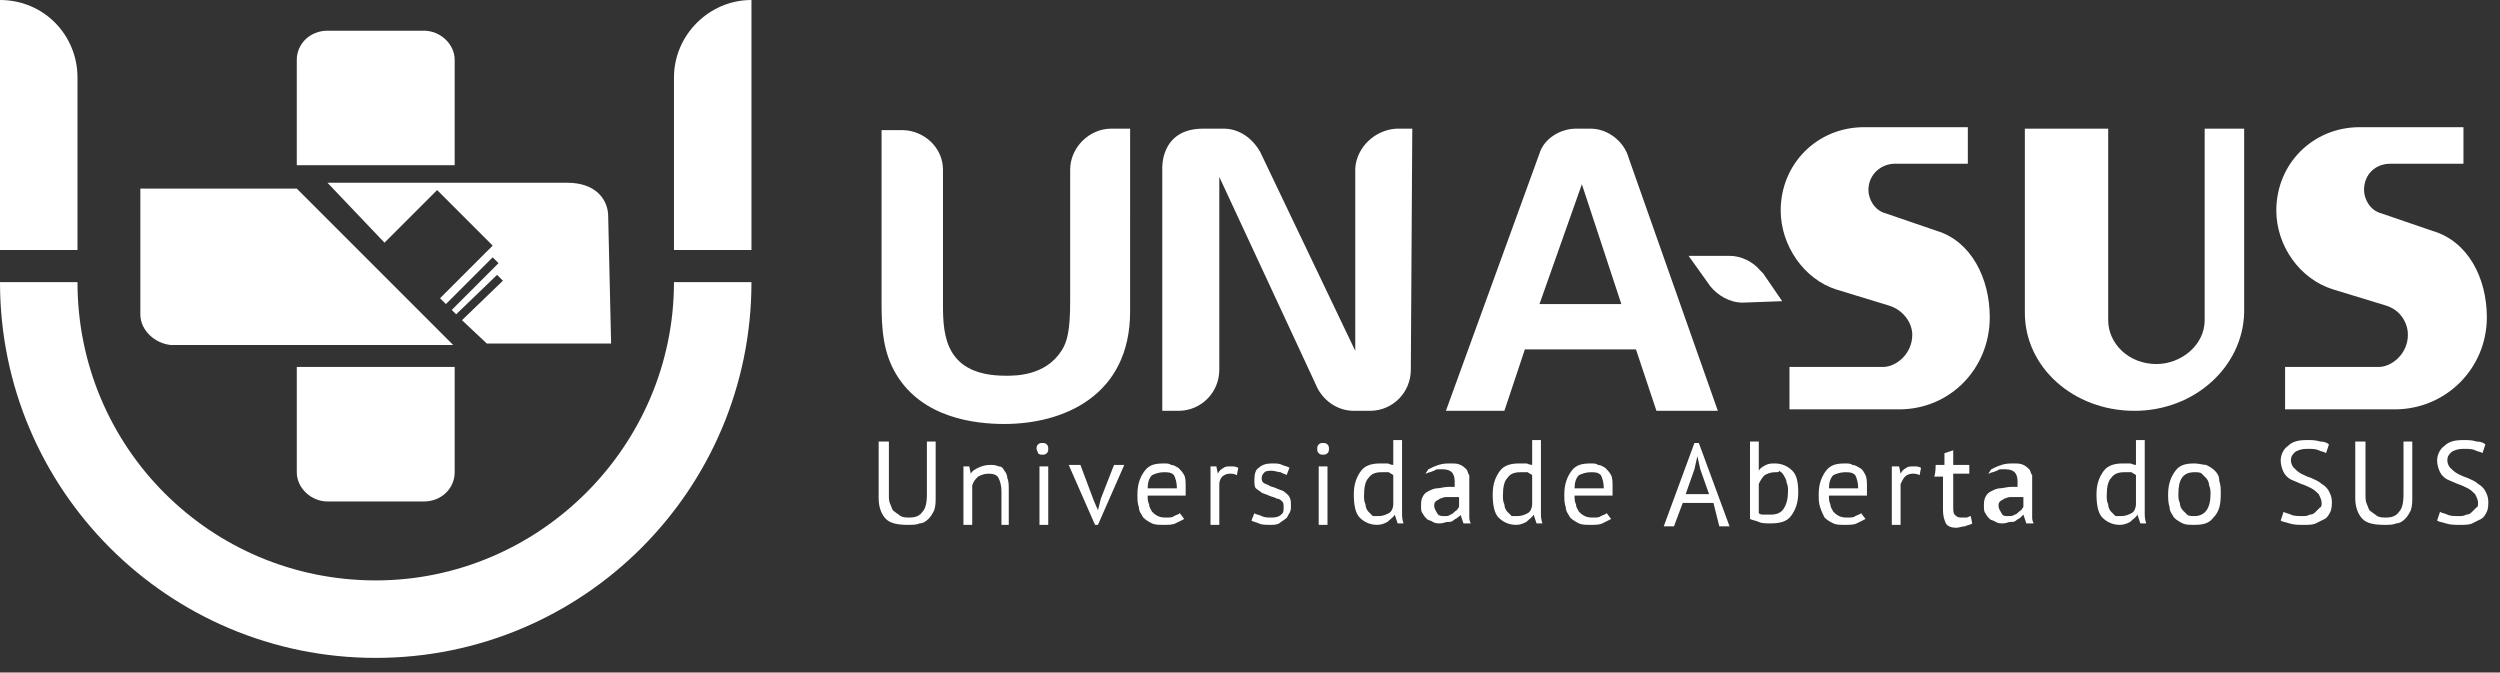 <?xml version="1.0" encoding="utf-8"?>
<!-- Generator: Adobe Illustrator 18.0.0, SVG Export Plug-In . SVG Version: 6.00 Build 0)  -->
<!DOCTYPE svg PUBLIC "-//W3C//DTD SVG 1.1//EN" "http://www.w3.org/Graphics/SVG/1.1/DTD/svg11.dtd">
<svg version="1.1" id="Camada_3" xmlns="http://www.w3.org/2000/svg" xmlns:xlink="http://www.w3.org/1999/xlink" x="0px" y="0px"
	 viewBox="0 0 171 46" enable-background="new 0 0 171 46" xml:space="preserve">
<rect x="0" y="0" width="171" height="46" fill="#333333" stroke="none"/>
<g>
	<path fill="#FFFFFF" d="M5.3,5.3C5.3,2.4,3,0,0,0l0,0v0c0,0,0,0,0,0l0,0v17.1h5.3L5.3,5.3L5.3,5.3z"/>
	<path fill="#FFFFFF" d="M31,23.6L20.3,12.9H9.6l0,8.6c0,1.1,1,2,2.1,2.1l0,0H31z"/>
	<path fill="#FFFFFF" d="M29,2.1L29,2.1l-2.1,0h-2.4h-2.1l0,0c-1.2,0-2.1,0.9-2.1,2l0,0v7.2h4.2h2.4h4.2V4.1l0,0
		C31.1,3,30.1,2.1,29,2.1"/>
	<path fill="#FFFFFF" d="M22.4,34.3L22.4,34.3h2.1h2.4H29h0c1.2,0,2.1-0.9,2.1-2l0,0v-7.2h-4.2h-2.4h-4.2v7.2l0,0
		C20.3,33.4,21.3,34.3,22.4,34.3"/>
	<path fill="#FFFFFF" d="M41.6,14.8c0-1.1-0.8-2.3-2.8-2.3H22.4l3.9,4.1l3.6-3.6l3.8,3.8l-3.6,3.6l0.4,0.4l3.2-3.2l0.4,0.4l-3.2,3.2
		l0.3,0.3l2.8-2.7l0.4,0.4l-2.8,2.7l1.7,1.6h8.5L41.6,14.8z"/>
	<path fill="#FFFFFF" d="M46.1,19.3c0,11.2-9.2,20.4-20.4,20.4c-11.3,0-20.4-9.1-20.4-20.4H0C0,33.5,11.5,45,25.7,45
		c14.2,0,25.7-11.5,25.7-25.7H46.1z"/>
	<path fill="#FFFFFF" d="M46.1,5.3c0-2.9,2.4-5.3,5.3-5.3l0,0v0c0,0,0,0,0,0l0,0v17.1h-5.3L46.1,5.3L46.1,5.3z"/>
</g>
<g>
	<path fill="#FFFFFF" d="M121.9,20.6l-1.3-1.9c0,0-0.1-0.1-0.1-0.1l-0.1-0.1l0,0c-0.5-0.6-1.3-1-2.1-1l0,0h-2.8l1.5,2.1l0,0
		c0.5,0.6,1.3,1.1,2.2,1.1l0,0L121.9,20.6L121.9,20.6z"/>
	<path fill="#FFFFFF" d="M76,8.8L76,8.8c-1.5,0-2.8,1.3-2.8,2.8h0v9c0,2-0.2,2.8-0.6,3.4c-1.1,1.7-3.1,1.7-3.8,1.7
		c-4.1,0-4.3-2.7-4.3-4.8v-9.3h0c0-1.5-1.3-2.7-2.8-2.7l0,0h0h0h-1.4v11.8c0,1.8,0.1,3.4,1,4.9c1.8,3,5.4,3.4,7.4,3.4
		c4,0,8.6-1.9,8.6-7.7V8.8H76z"/>
	<path fill="#FFFFFF" d="M96.6,8.8h-1.1l0,0c-1.5,0.1-2.7,1.3-2.8,2.7h0v0.1V24l-6.5-13.6l0,0c-0.5-0.9-1.4-1.6-2.5-1.6l0,0h-1.4
		l0,0c-3,0-2.8,2.8-2.8,2.8v16.5h1.1l0,0c1.6,0,2.8-1.3,2.8-2.8l0,0V12.1l6.6,14.2c0.4,1,1.4,1.8,2.6,1.8l0,0h1.1l0,0
		c1.6,0,2.8-1.3,2.8-2.8L96.6,8.8z"/>
	<path fill="#FFFFFF" d="M163.2,20.9l-3.6-1.1c-2.3-0.7-3.9-3-3.9-5.4c0-3.2,2.5-5.7,5.7-5.7h7.1v2.5h-5c-1,0-1.8,0.7-1.8,1.8
		c0,0.6,0.4,1.4,1.2,1.6l3.5,1.2c2.4,0.7,3.7,3.2,3.7,5.9c0,3.5-2.8,6.3-6.3,6.3h-7.5v-2.9h6.4c0.9,0,2-0.9,2-2.2
		C164.7,22.1,164.2,21.2,163.2,20.9"/>
	<path fill="#FFFFFF" d="M146,28.1c-4.2,0-7.5-3-7.5-6.7V8.8h5.7v13.1c0,1.6,1.4,3,3.3,3c1.7,0,3.3-1.3,3.3-3V8.8h2.7v12.6
		C153.4,25.1,150.1,28.1,146,28.1"/>
	<path fill="#FFFFFF" d="M129.2,20.9l-3.6-1.1c-2.2-0.7-3.8-3-3.8-5.4c0-3.2,2.5-5.7,5.7-5.7h7.1v2.5h-5c-0.9,0-1.8,0.7-1.8,1.8
		c0,0.6,0.4,1.4,1.2,1.6l3.5,1.2c2.3,0.7,3.6,3.2,3.6,5.9c0,3.5-2.7,6.3-6.2,6.3h-7.5v-2.9h6.4c0.9,0,2-0.9,2-2.2
		C130.8,22.1,130.2,21.2,129.2,20.9"/>
	<path fill="#FFFFFF" d="M111.4,10.8c-0.3-1.1-1.4-2-2.6-2l0,0h-1l0,0c-1.1,0-2.2,0.7-2.5,1.7l-6.4,17.6h4l1.4-4.2h7.6l1.4,4.2h4.2
		L111.4,10.8z M105.3,20.8l2.9-8.2l2.7,8.2H105.3z"/>
	<path fill="#FFFFFF" d="M63.4,30.2H64V34c0,0.3,0,0.6-0.1,0.9c-0.1,0.2-0.2,0.4-0.4,0.6c-0.2,0.2-0.4,0.3-0.6,0.3
		c-0.2,0.1-0.5,0.1-0.8,0.1c-0.7,0-1.2-0.1-1.5-0.4c-0.3-0.3-0.5-0.8-0.5-1.4v-3.9h0.7v3.6c0,0.3,0,0.5,0.1,0.7
		c0.1,0.2,0.1,0.4,0.3,0.5c0.1,0.1,0.3,0.2,0.4,0.3c0.2,0.1,0.4,0.1,0.6,0.1c0.4,0,0.7-0.1,0.9-0.4c0.2-0.2,0.3-0.6,0.3-1.2V30.2z"
		/>
	<path fill="#FFFFFF" d="M68.5,35.9v-2.3c0-0.4-0.1-0.7-0.2-0.9c-0.1-0.2-0.3-0.3-0.7-0.3c-0.3,0-0.5,0.1-0.7,0.2
		c-0.2,0.2-0.3,0.3-0.4,0.6v2.7h-0.6v-4h0.4l0.1,0.5h0c0.1-0.2,0.3-0.3,0.5-0.4c0.2-0.1,0.5-0.2,0.8-0.2c0.2,0,0.4,0,0.6,0.1
		c0.2,0,0.3,0.1,0.4,0.3c0.1,0.1,0.2,0.3,0.2,0.5c0.1,0.2,0.1,0.5,0.1,0.8v2.4H68.5z"/>
	<path fill="#FFFFFF" d="M70.9,30.7c0-0.1,0-0.2,0.1-0.3c0.1-0.1,0.2-0.1,0.3-0.1c0.1,0,0.2,0,0.3,0.1c0.1,0.1,0.1,0.2,0.1,0.3
		c0,0.1,0,0.2-0.1,0.3c-0.1,0.1-0.2,0.1-0.3,0.1c-0.1,0-0.2,0-0.3-0.1C71,30.9,70.9,30.8,70.9,30.7 M71.1,31.9h0.6v4h-0.6V31.9z"/>
	<polygon fill="#FFFFFF" points="74.8,34.2 75.1,34.9 75.1,34.9 75.3,34.1 76.2,31.8 76.9,31.8 75.1,35.9 74.9,35.9 73.1,31.8 
		73.9,31.8 	"/>
	<path fill="#FFFFFF" d="M81,35.5c-0.2,0.1-0.4,0.2-0.6,0.3c-0.2,0.1-0.5,0.1-0.8,0.1c-0.3,0-0.6,0-0.8-0.1
		c-0.2-0.1-0.4-0.2-0.6-0.4c-0.1-0.2-0.3-0.4-0.3-0.7c-0.1-0.3-0.1-0.5-0.1-0.9c0-0.7,0.2-1.2,0.5-1.6c0.3-0.4,0.7-0.5,1.3-0.5
		c0.2,0,0.4,0,0.5,0.1c0.2,0,0.3,0.1,0.5,0.2c0.1,0.1,0.3,0.3,0.4,0.5c0.1,0.2,0.1,0.5,0.1,0.8c0,0.2,0,0.4,0,0.6h-2.6
		c0,0.2,0,0.4,0.1,0.6c0,0.2,0.1,0.3,0.2,0.5c0.1,0.1,0.2,0.2,0.4,0.3c0.2,0.1,0.4,0.1,0.6,0.1c0.2,0,0.4,0,0.5-0.1
		c0.2-0.1,0.3-0.1,0.4-0.2L81,35.5z M79.6,32.3c-0.3,0-0.6,0.1-0.8,0.2c-0.2,0.2-0.3,0.5-0.3,0.9h2c0-0.4-0.1-0.7-0.2-0.9
		C80.1,32.3,79.9,32.3,79.6,32.3"/>
	<path fill="#FFFFFF" d="M84.6,32.5c-0.2-0.1-0.3-0.1-0.5-0.1c-0.2,0-0.4,0.1-0.5,0.2c-0.1,0.1-0.2,0.3-0.2,0.5v2.8h-0.6v-4h0.4
		l0.1,0.5h0c0.1-0.2,0.2-0.3,0.4-0.4c0.1-0.1,0.3-0.1,0.5-0.1c0.2,0,0.3,0,0.5,0.1L84.6,32.5z"/>
	<path fill="#FFFFFF" d="M87.8,34.7c0-0.2,0-0.3-0.1-0.4c-0.1-0.1-0.2-0.2-0.4-0.2c-0.1-0.1-0.3-0.1-0.5-0.2
		c-0.2-0.1-0.3-0.1-0.5-0.2c-0.1-0.1-0.3-0.2-0.4-0.3c-0.1-0.1-0.1-0.3-0.1-0.6c0-0.4,0.1-0.7,0.3-0.8c0.2-0.2,0.5-0.3,0.9-0.3
		c0.3,0,0.5,0,0.7,0.1c0.2,0.1,0.4,0.1,0.5,0.2l-0.2,0.5c-0.1-0.1-0.3-0.1-0.4-0.2c-0.2,0-0.4-0.1-0.6-0.1c-0.2,0-0.4,0-0.5,0.1
		c-0.1,0.1-0.2,0.2-0.2,0.4c0,0.1,0,0.2,0.1,0.3c0.1,0.1,0.2,0.1,0.4,0.2c0.1,0.1,0.3,0.1,0.5,0.2c0.2,0.1,0.3,0.1,0.5,0.2
		c0.1,0.1,0.3,0.2,0.4,0.4c0.1,0.2,0.1,0.3,0.1,0.6c0,0.2,0,0.3-0.1,0.5c-0.1,0.1-0.1,0.3-0.3,0.4c-0.1,0.1-0.3,0.2-0.4,0.3
		c-0.2,0.1-0.4,0.1-0.6,0.1c-0.3,0-0.6,0-0.8-0.1c-0.2-0.1-0.4-0.1-0.5-0.2l0.2-0.5c0.1,0.1,0.3,0.1,0.5,0.2
		c0.2,0.1,0.4,0.1,0.6,0.1c0.2,0,0.4,0,0.6-0.1C87.8,35.1,87.8,35,87.8,34.7"/>
	<path fill="#FFFFFF" d="M90.1,30.7c0-0.1,0-0.2,0.1-0.3c0.1-0.1,0.2-0.1,0.3-0.1c0.1,0,0.2,0,0.3,0.1c0.1,0.1,0.1,0.2,0.1,0.3
		c0,0.1,0,0.2-0.1,0.3c-0.1,0.1-0.2,0.1-0.3,0.1s-0.2,0-0.3-0.1C90.1,30.9,90.1,30.8,90.1,30.7 M90.2,31.9h0.6v4h-0.6V31.9z"/>
	<path fill="#FFFFFF" d="M95.9,34.4c0,0.3,0,0.5,0,0.7c0,0.2,0,0.4,0.1,0.7h-0.4l-0.2-0.6h0c-0.1,0.2-0.3,0.3-0.5,0.5
		c-0.2,0.1-0.4,0.2-0.7,0.2c-0.5,0-0.9-0.2-1.2-0.5c-0.3-0.3-0.4-0.9-0.4-1.6c0-0.7,0.2-1.2,0.5-1.6c0.3-0.4,0.8-0.5,1.3-0.5
		c0.2,0,0.4,0,0.5,0c0.1,0,0.2,0.1,0.4,0.1v-1.7h0.6L95.9,34.4L95.9,34.4z M94.3,35.3c0.3,0,0.5-0.1,0.7-0.2
		c0.2-0.1,0.3-0.4,0.3-0.6v-2c-0.1-0.1-0.2-0.1-0.3-0.2c-0.1,0-0.3,0-0.5,0c-0.4,0-0.7,0.1-0.9,0.4c-0.2,0.2-0.3,0.6-0.3,1.2
		c0,0.2,0,0.4,0.1,0.6c0,0.2,0.1,0.4,0.2,0.5c0.1,0.1,0.2,0.2,0.3,0.3C93.9,35.3,94.1,35.3,94.3,35.3"/>
	<path fill="#FFFFFF" d="M97.7,32.1c0.2-0.1,0.4-0.2,0.7-0.3c0.3-0.1,0.6-0.1,0.8-0.1c0.3,0,0.5,0,0.7,0.1c0.2,0.1,0.3,0.2,0.4,0.3
		c0.1,0.1,0.1,0.3,0.2,0.4c0,0.1,0,0.3,0,0.4c0,0.3,0,0.6,0,0.9c0,0.3,0,0.6,0,0.9c0,0.2,0,0.4,0,0.6c0,0.2,0,0.3,0.1,0.5h-0.5
		l-0.2-0.6h0c0,0.1-0.1,0.1-0.2,0.2c-0.1,0.1-0.2,0.1-0.3,0.2c-0.1,0.1-0.2,0.1-0.4,0.1c-0.1,0-0.3,0.1-0.5,0.1
		c-0.2,0-0.3,0-0.5-0.1c-0.1-0.1-0.3-0.1-0.4-0.2c-0.1-0.1-0.2-0.2-0.3-0.4c-0.1-0.1-0.1-0.3-0.1-0.5c0-0.2,0-0.4,0.1-0.6
		c0.1-0.2,0.2-0.3,0.4-0.4c0.2-0.1,0.4-0.2,0.6-0.2c0.2,0,0.5-0.1,0.8-0.1h0.2c0.1,0,0.1,0,0.2,0c0-0.2,0-0.3,0-0.4
		c0-0.3-0.1-0.5-0.2-0.6c-0.1-0.1-0.3-0.2-0.6-0.2c-0.1,0-0.2,0-0.3,0c-0.1,0-0.2,0-0.3,0.1c-0.1,0-0.2,0.1-0.3,0.1
		c-0.1,0-0.2,0.1-0.3,0.1L97.7,32.1z M98.8,35.3c0.2,0,0.3,0,0.4-0.1c0.1,0,0.2-0.1,0.3-0.2c0.1-0.1,0.2-0.1,0.2-0.2
		c0.1-0.1,0.1-0.1,0.1-0.2V34c-0.1,0-0.2,0-0.2,0c-0.1,0-0.1,0-0.2,0c-0.2,0-0.3,0-0.5,0c-0.2,0-0.3,0.1-0.4,0.1
		c-0.1,0.1-0.2,0.1-0.3,0.2c-0.1,0.1-0.1,0.2-0.1,0.3c0,0.2,0.1,0.3,0.2,0.5C98.4,35.3,98.6,35.3,98.8,35.3"/>
	<path fill="#FFFFFF" d="M105.4,34.4c0,0.3,0,0.5,0,0.7c0,0.2,0,0.4,0.1,0.7h-0.4l-0.2-0.6h0c-0.1,0.2-0.3,0.3-0.5,0.5
		c-0.2,0.1-0.4,0.2-0.7,0.2c-0.5,0-0.9-0.2-1.2-0.5c-0.3-0.3-0.4-0.9-0.4-1.6c0-0.7,0.2-1.2,0.5-1.6c0.3-0.4,0.8-0.5,1.3-0.5
		c0.2,0,0.4,0,0.5,0c0.1,0,0.2,0.1,0.4,0.1v-1.7h0.6L105.4,34.4L105.4,34.4z M103.8,35.3c0.3,0,0.5-0.1,0.7-0.2
		c0.2-0.1,0.3-0.4,0.3-0.6v-2c-0.1-0.1-0.2-0.1-0.3-0.2c-0.1,0-0.3,0-0.5,0c-0.4,0-0.7,0.1-0.9,0.4c-0.2,0.2-0.3,0.6-0.3,1.2
		c0,0.2,0,0.4,0.1,0.6c0,0.2,0.1,0.4,0.2,0.5c0.1,0.1,0.2,0.2,0.3,0.3C103.5,35.3,103.6,35.3,103.8,35.3"/>
	<path fill="#FFFFFF" d="M110.2,35.5c-0.2,0.1-0.4,0.2-0.6,0.3c-0.2,0.1-0.5,0.1-0.8,0.1c-0.3,0-0.6,0-0.8-0.1
		c-0.2-0.1-0.4-0.2-0.6-0.4c-0.1-0.2-0.3-0.4-0.3-0.7c-0.1-0.3-0.1-0.5-0.1-0.9c0-0.7,0.2-1.2,0.5-1.6c0.3-0.4,0.7-0.5,1.3-0.5
		c0.2,0,0.4,0,0.5,0.1c0.2,0,0.3,0.1,0.5,0.2c0.1,0.1,0.3,0.3,0.4,0.5c0.1,0.2,0.1,0.5,0.1,0.8c0,0.2,0,0.4,0,0.6h-2.6
		c0,0.2,0,0.4,0.1,0.6c0,0.2,0.1,0.3,0.2,0.5c0.1,0.1,0.2,0.2,0.4,0.3c0.2,0.1,0.4,0.1,0.6,0.1c0.2,0,0.4,0,0.5-0.1
		c0.2-0.1,0.3-0.1,0.4-0.2L110.2,35.5z M108.8,32.3c-0.3,0-0.6,0.1-0.8,0.2c-0.2,0.2-0.3,0.5-0.3,0.9h2c0-0.4-0.1-0.7-0.2-0.9
		C109.3,32.3,109.1,32.3,108.8,32.3"/>
	<path fill="#FFFFFF" d="M117.2,34.4h-2.1l-0.6,1.6h-0.7l2.1-5.7h0.3l2.1,5.7h-0.7L117.2,34.4z M115.3,33.8h1.6l-0.6-1.7l-0.2-0.9h0
		l-0.2,0.9L115.3,33.8z"/>
	<path fill="#FFFFFF" d="M119.7,30.2h0.6v2h0c0.1-0.2,0.3-0.3,0.5-0.4c0.2-0.1,0.4-0.1,0.6-0.1c0.5,0,0.9,0.2,1.2,0.5
		c0.3,0.3,0.4,0.8,0.4,1.5c0,0.7-0.2,1.2-0.5,1.6c-0.3,0.4-0.8,0.5-1.4,0.5c-0.3,0-0.6,0-0.8-0.1c-0.2-0.1-0.4-0.1-0.6-0.2
		L119.7,30.2L119.7,30.2z M121.4,32.3c-0.3,0-0.5,0.1-0.7,0.2c-0.2,0.2-0.3,0.4-0.4,0.6v2c0.1,0.1,0.2,0.1,0.4,0.1
		c0.1,0,0.3,0,0.4,0c0.4,0,0.7-0.1,0.9-0.4c0.2-0.3,0.3-0.7,0.3-1.2c0-0.2,0-0.4-0.1-0.6c0-0.2-0.1-0.3-0.2-0.5s-0.2-0.2-0.3-0.3
		C121.7,32.3,121.6,32.3,121.4,32.3"/>
	<path fill="#FFFFFF" d="M127.6,35.5c-0.2,0.1-0.4,0.2-0.6,0.3c-0.2,0.1-0.5,0.1-0.8,0.1c-0.3,0-0.6,0-0.8-0.1
		c-0.2-0.1-0.4-0.2-0.6-0.4c-0.1-0.2-0.2-0.4-0.3-0.7c-0.1-0.3-0.1-0.5-0.1-0.9c0-0.7,0.2-1.2,0.5-1.6c0.3-0.4,0.7-0.5,1.3-0.5
		c0.2,0,0.4,0,0.5,0.1c0.2,0,0.3,0.1,0.5,0.2s0.3,0.3,0.4,0.5c0.1,0.2,0.1,0.5,0.1,0.8c0,0.2,0,0.4,0,0.6h-2.6c0,0.2,0,0.4,0.1,0.6
		c0,0.2,0.1,0.3,0.2,0.5c0.1,0.1,0.2,0.2,0.4,0.3c0.2,0.1,0.4,0.1,0.6,0.1c0.2,0,0.4,0,0.5-0.1c0.2-0.1,0.3-0.1,0.4-0.2L127.6,35.5z
		 M126.2,32.3c-0.3,0-0.6,0.1-0.8,0.2c-0.2,0.2-0.3,0.5-0.3,0.9h2c0-0.4-0.1-0.7-0.2-0.9C126.7,32.3,126.5,32.3,126.2,32.3"/>
	<path fill="#FFFFFF" d="M131.3,32.5c-0.2-0.1-0.3-0.1-0.5-0.1c-0.2,0-0.4,0.1-0.5,0.2c-0.1,0.1-0.2,0.3-0.3,0.5v2.8h-0.6v-4h0.5
		l0.1,0.5h0c0.1-0.2,0.2-0.3,0.4-0.4c0.1-0.1,0.3-0.1,0.5-0.1c0.2,0,0.3,0,0.5,0.1L131.3,32.5z"/>
	<path fill="#FFFFFF" d="M132.4,31.8h0.6V31l0.6-0.2v1h1.1v0.6h-1.1v2.2c0,0.3,0,0.5,0.1,0.6c0.1,0.1,0.2,0.2,0.4,0.2
		c0.1,0,0.3,0,0.4,0c0.1,0,0.2-0.1,0.3-0.1l0.1,0.5c-0.1,0.1-0.3,0.1-0.5,0.2c-0.2,0-0.4,0.1-0.6,0.1c-0.3,0-0.6-0.1-0.7-0.3
		c-0.1-0.2-0.2-0.5-0.2-0.9v-2.3h-0.6C132.4,32.4,132.4,31.8,132.4,31.8z"/>
	<path fill="#FFFFFF" d="M136.2,32.1c0.2-0.1,0.4-0.2,0.7-0.3c0.3-0.1,0.6-0.1,0.8-0.1c0.3,0,0.5,0,0.7,0.1c0.2,0.1,0.3,0.2,0.4,0.3
		c0.1,0.1,0.1,0.3,0.2,0.4c0,0.1,0,0.3,0,0.4c0,0.3,0,0.6,0,0.9c0,0.3,0,0.6,0,0.9c0,0.2,0,0.4,0,0.6c0,0.2,0,0.3,0.1,0.5h-0.5
		l-0.2-0.6h0c-0.1,0.1-0.1,0.1-0.2,0.2c-0.1,0.1-0.2,0.1-0.3,0.2c-0.1,0.1-0.2,0.1-0.4,0.1c-0.1,0-0.3,0.1-0.5,0.1
		c-0.2,0-0.3,0-0.5-0.1c-0.1-0.1-0.3-0.1-0.4-0.2c-0.1-0.1-0.2-0.2-0.3-0.4c-0.1-0.1-0.1-0.3-0.1-0.5c0-0.2,0-0.4,0.1-0.6
		c0.1-0.2,0.2-0.3,0.4-0.4c0.2-0.1,0.4-0.2,0.6-0.2c0.2,0,0.5-0.1,0.8-0.1h0.2c0.1,0,0.1,0,0.2,0c0-0.2,0-0.3,0-0.4
		c0-0.3-0.1-0.5-0.2-0.6c-0.1-0.1-0.3-0.2-0.6-0.2c-0.1,0-0.2,0-0.3,0c-0.1,0-0.2,0-0.3,0.1c-0.1,0-0.2,0.1-0.3,0.1
		c-0.1,0-0.2,0.1-0.3,0.1L136.2,32.1z M137.4,35.3c0.1,0,0.3,0,0.4-0.1c0.1,0,0.2-0.1,0.3-0.2c0.1-0.1,0.2-0.1,0.2-0.2
		c0.1-0.1,0.1-0.1,0.1-0.2V34c-0.1,0-0.2,0-0.2,0c-0.1,0-0.2,0-0.2,0c-0.2,0-0.3,0-0.5,0c-0.2,0-0.3,0.1-0.4,0.1
		c-0.1,0.1-0.2,0.1-0.3,0.2c-0.1,0.1-0.1,0.2-0.1,0.3c0,0.2,0.1,0.3,0.2,0.5C137,35.3,137.1,35.3,137.4,35.3"/>
	<path fill="#FFFFFF" d="M146.7,34.4c0,0.3,0,0.5,0,0.7c0,0.2,0,0.4,0.1,0.7h-0.4l-0.2-0.6h0c-0.1,0.2-0.3,0.3-0.5,0.5
		c-0.2,0.1-0.4,0.2-0.7,0.2c-0.5,0-0.9-0.2-1.2-0.5c-0.3-0.3-0.4-0.9-0.4-1.6c0-0.7,0.2-1.2,0.5-1.6c0.3-0.4,0.8-0.5,1.3-0.5
		c0.2,0,0.4,0,0.5,0c0.1,0,0.2,0.1,0.4,0.1v-1.7h0.6L146.7,34.4L146.7,34.4z M145.1,35.3c0.3,0,0.5-0.1,0.7-0.2
		c0.2-0.1,0.3-0.4,0.3-0.6v-2c-0.1-0.1-0.2-0.1-0.3-0.2c-0.1,0-0.3,0-0.5,0c-0.4,0-0.7,0.1-0.9,0.4c-0.2,0.2-0.3,0.6-0.3,1.2
		c0,0.2,0,0.4,0.1,0.6c0,0.2,0.1,0.4,0.2,0.5c0.1,0.1,0.2,0.2,0.3,0.3C144.7,35.3,144.9,35.3,145.1,35.3"/>
	<path fill="#FFFFFF" d="M148.3,33.8c0-0.7,0.2-1.2,0.5-1.6c0.3-0.4,0.7-0.5,1.3-0.5c0.3,0,0.6,0.1,0.8,0.1c0.2,0.1,0.4,0.2,0.6,0.4
		s0.3,0.4,0.3,0.7c0.1,0.3,0.1,0.5,0.1,0.9c0,0.7-0.1,1.2-0.5,1.6c-0.3,0.4-0.7,0.5-1.3,0.5c-0.3,0-0.6,0-0.8-0.1s-0.4-0.2-0.6-0.4
		c-0.1-0.2-0.3-0.4-0.3-0.7C148.3,34.4,148.3,34.1,148.3,33.8 M149,33.8c0,0.2,0,0.4,0.1,0.6c0,0.2,0.1,0.4,0.2,0.5
		c0.1,0.1,0.2,0.2,0.3,0.3c0.1,0.1,0.3,0.1,0.5,0.1c0.7,0,1.1-0.5,1.1-1.5c0-0.2,0-0.4-0.1-0.6c0-0.2-0.1-0.4-0.2-0.5
		c-0.1-0.1-0.2-0.2-0.3-0.3c-0.1-0.1-0.3-0.1-0.5-0.1C149.3,32.3,149,32.8,149,33.8"/>
	<path fill="#FFFFFF" d="M158.8,34.4c0-0.2-0.1-0.4-0.2-0.6c-0.1-0.1-0.3-0.3-0.5-0.4c-0.2-0.1-0.4-0.2-0.7-0.3
		c-0.2-0.1-0.5-0.2-0.7-0.3c-0.2-0.1-0.4-0.3-0.5-0.5c-0.1-0.2-0.2-0.5-0.2-0.8c0-0.4,0.2-0.8,0.5-1c0.3-0.3,0.7-0.4,1.3-0.4
		c0.3,0,0.6,0,0.9,0.1c0.3,0,0.5,0.1,0.6,0.2l-0.2,0.6c-0.1-0.1-0.3-0.1-0.5-0.2c-0.2-0.1-0.5-0.1-0.8-0.1c-0.4,0-0.6,0.1-0.8,0.2
		c-0.2,0.2-0.3,0.3-0.3,0.6c0,0.2,0.1,0.4,0.2,0.5c0.1,0.1,0.3,0.3,0.5,0.4s0.4,0.2,0.7,0.3c0.2,0.1,0.5,0.2,0.7,0.4
		c0.2,0.1,0.4,0.3,0.5,0.5c0.1,0.2,0.2,0.4,0.2,0.7c0,0.2,0,0.5-0.1,0.7c-0.1,0.2-0.2,0.4-0.4,0.5c-0.2,0.1-0.4,0.2-0.6,0.3
		c-0.2,0.1-0.5,0.1-0.8,0.1c-0.4,0-0.7,0-1-0.1c-0.3-0.1-0.5-0.1-0.6-0.2l0.2-0.6c0.1,0.1,0.3,0.1,0.5,0.2c0.2,0.1,0.5,0.1,0.8,0.1
		c0.2,0,0.3,0,0.5-0.1c0.2,0,0.3-0.1,0.4-0.2c0.1-0.1,0.2-0.2,0.3-0.3C158.8,34.7,158.8,34.5,158.8,34.4"/>
	<path fill="#FFFFFF" d="M164.4,30.2h0.6V34c0,0.3,0,0.6-0.1,0.9c-0.1,0.2-0.2,0.4-0.4,0.6c-0.2,0.2-0.4,0.3-0.6,0.3
		c-0.2,0.1-0.5,0.1-0.8,0.1c-0.7,0-1.2-0.1-1.5-0.4c-0.3-0.3-0.5-0.8-0.5-1.4v-3.9h0.7v3.6c0,0.3,0,0.5,0.1,0.7
		c0.1,0.2,0.1,0.4,0.3,0.5c0.1,0.1,0.3,0.2,0.4,0.3c0.2,0.1,0.4,0.1,0.6,0.1c0.4,0,0.7-0.1,0.9-0.4c0.2-0.2,0.3-0.6,0.3-1.2
		L164.4,30.2L164.4,30.2z"/>
	<path fill="#FFFFFF" d="M169.5,34.4c0-0.2-0.1-0.4-0.2-0.6c-0.1-0.1-0.3-0.3-0.5-0.4c-0.2-0.1-0.4-0.2-0.7-0.3
		c-0.2-0.1-0.5-0.2-0.7-0.3c-0.2-0.1-0.4-0.3-0.5-0.5c-0.1-0.2-0.2-0.5-0.2-0.8c0-0.4,0.2-0.8,0.5-1c0.3-0.3,0.7-0.4,1.3-0.4
		c0.3,0,0.6,0,0.9,0.1c0.3,0,0.5,0.1,0.6,0.2l-0.2,0.6c-0.1-0.1-0.3-0.1-0.5-0.2c-0.2-0.1-0.5-0.1-0.8-0.1c-0.4,0-0.6,0.1-0.8,0.2
		c-0.2,0.2-0.3,0.3-0.3,0.6c0,0.2,0.1,0.4,0.2,0.5c0.1,0.1,0.3,0.3,0.5,0.4c0.2,0.1,0.4,0.2,0.7,0.3c0.2,0.1,0.5,0.2,0.7,0.4
		c0.2,0.1,0.4,0.3,0.5,0.5c0.1,0.2,0.2,0.4,0.2,0.7c0,0.2,0,0.5-0.1,0.7c-0.1,0.2-0.2,0.4-0.4,0.5c-0.2,0.1-0.4,0.2-0.6,0.3
		c-0.2,0.1-0.5,0.1-0.8,0.1c-0.4,0-0.7,0-1-0.1c-0.3-0.1-0.5-0.1-0.6-0.2l0.2-0.6c0.1,0.1,0.3,0.1,0.5,0.2c0.2,0.1,0.5,0.1,0.8,0.1
		c0.2,0,0.3,0,0.5-0.1c0.2,0,0.3-0.1,0.4-0.2c0.1-0.1,0.2-0.2,0.3-0.3C169.5,34.7,169.5,34.5,169.5,34.4"/>
</g>
</svg>
